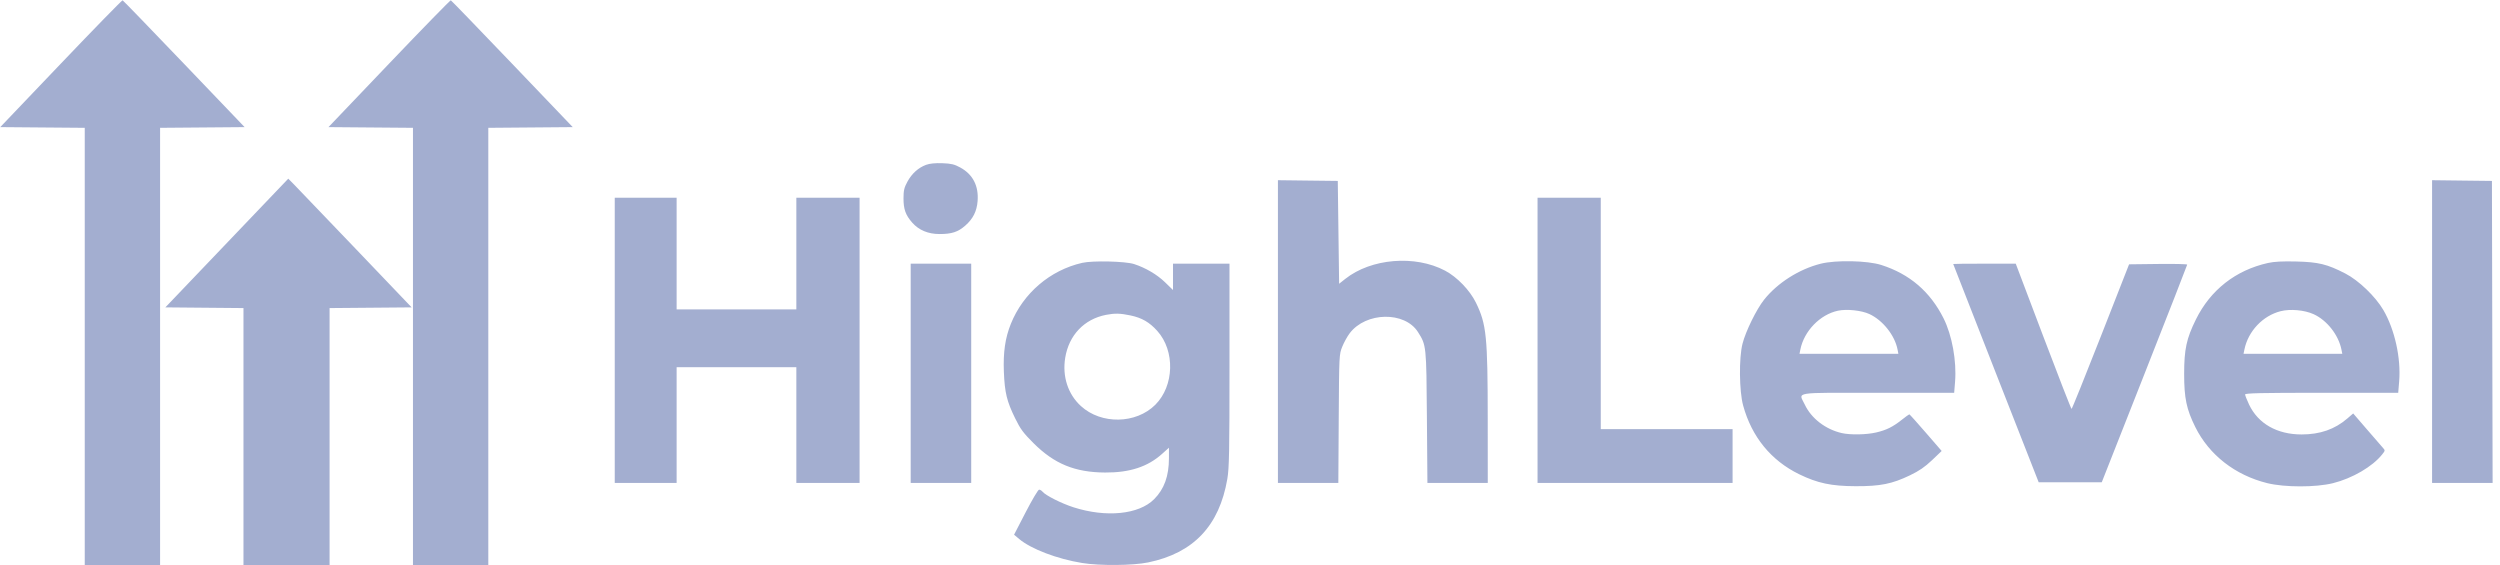<svg width="177" height="40" viewBox="0 0 177 40" fill="none" xmlns="http://www.w3.org/2000/svg">
<g id="Traced Image" clip-path="url(#clip0_2486_2828)">
<path id="Vector" fill-rule="evenodd" clip-rule="evenodd" d="M4.313 4.498L0.018 9L3.009 9.025L6 9.05V24.525V40H8.667H11.334V24.525V9.05L14.326 9.025L17.319 9L13.036 4.524C10.68 2.062 8.721 0.036 8.681 0.022C8.641 0.008 6.676 2.022 4.313 4.498ZM27.552 4.498L23.256 9L26.247 9.025L29.238 9.05V24.525V40H31.905H34.572V24.525V9.05L37.561 9.025L40.55 9L36.269 4.524C33.914 2.062 31.956 0.036 31.918 0.022C31.88 0.008 29.915 2.023 27.552 4.498ZM65.568 11.67C65.016 11.874 64.558 12.287 64.244 12.865C64.016 13.284 63.969 13.482 63.968 14.041C63.967 14.812 64.115 15.227 64.583 15.76C65.051 16.293 65.709 16.569 66.513 16.57C67.381 16.572 67.828 16.425 68.343 15.972C68.891 15.49 69.157 14.961 69.214 14.241C69.3 13.161 68.878 12.344 67.983 11.857C67.568 11.631 67.344 11.578 66.716 11.555C66.212 11.537 65.822 11.576 65.568 11.67ZM16.059 17.206L11.708 21.762L14.473 21.787L17.238 21.812V30.906V40H20.286H23.334V30.906V21.812L26.239 21.787L29.144 21.762L25.185 17.619C23.007 15.341 21.042 13.29 20.818 13.063L20.41 12.65L16.059 17.206ZM90.477 23.474V34.191H92.615H94.754L94.782 29.643C94.81 25.131 94.812 25.091 95.032 24.545C95.154 24.242 95.392 23.813 95.56 23.592C96.711 22.078 99.454 22.03 100.392 23.508C100.985 24.443 100.987 24.458 101.025 29.548L101.061 34.191H103.197H105.334L105.331 29.691C105.328 23.806 105.242 22.955 104.496 21.429C104.067 20.552 103.163 19.613 102.316 19.164C100.183 18.035 97.072 18.293 95.239 19.75L94.81 20.09L94.762 16.45L94.715 12.809L92.596 12.784L90.477 12.758V23.474ZM172.191 23.474V34.191H174.334H176.477L176.453 23.5L176.429 12.809L174.31 12.784L172.191 12.758V23.474ZM43.524 24.095V34.191H45.715H47.905V30.095V26H52.143H56.381V30.095V34.191H58.62H60.858V24.095V14H58.62H56.381V17.952V21.905H52.143H47.905V17.952V14H45.715H43.524V24.095ZM108.858 24.095V34.191H115.762H122.667V32.286V30.381H118H113.334V22.191V14H111.096H108.858V24.095ZM76.62 18.61C74.347 19.129 72.441 20.758 71.569 22.926C71.167 23.925 71.019 24.944 71.074 26.326C71.134 27.805 71.281 28.41 71.874 29.619C72.249 30.385 72.451 30.656 73.183 31.385C74.651 32.846 76.108 33.442 78.239 33.455C79.988 33.465 81.259 33.048 82.278 32.132L82.762 31.697L82.761 32.444C82.759 33.709 82.428 34.624 81.712 35.343C80.632 36.428 78.315 36.659 75.997 35.914C75.147 35.64 74.034 35.08 73.813 34.813C73.746 34.733 73.636 34.667 73.568 34.667C73.5 34.667 73.073 35.385 72.62 36.262L71.796 37.857L72.16 38.163C73.004 38.871 74.845 39.572 76.617 39.86C77.869 40.063 80.21 40.043 81.292 39.819C84.497 39.158 86.326 37.229 86.894 33.912C87.026 33.14 87.048 32.009 87.048 25.84V18.667H85.048H83.048V19.6V20.533L82.487 19.987C81.925 19.441 81.114 18.963 80.294 18.696C79.676 18.495 77.363 18.441 76.62 18.61ZM128.905 18.671C127.377 19.055 125.842 20.031 124.899 21.217C124.359 21.896 123.595 23.452 123.37 24.333C123.111 25.345 123.135 27.688 123.414 28.709C124.021 30.928 125.387 32.602 127.381 33.576C128.682 34.21 129.656 34.417 131.381 34.423C133.124 34.429 133.954 34.263 135.221 33.654C135.882 33.337 136.28 33.063 136.789 32.579L137.47 31.929L136.346 30.631C135.728 29.917 135.203 29.333 135.18 29.333C135.157 29.333 134.917 29.508 134.647 29.721C134.005 30.229 133.566 30.446 132.837 30.618C132.147 30.781 130.999 30.801 130.392 30.661C129.244 30.396 128.242 29.624 127.78 28.647C127.343 27.723 126.811 27.809 132.94 27.809H138.355L138.419 27.021C138.537 25.564 138.206 23.738 137.606 22.54C136.658 20.648 135.2 19.399 133.191 18.759C132.209 18.446 129.98 18.4 128.905 18.671ZM160.572 18.619C158.283 19.131 156.503 20.526 155.469 22.619C154.801 23.972 154.638 24.729 154.638 26.476C154.638 28.192 154.802 28.972 155.429 30.238C156.405 32.208 158.25 33.645 160.524 34.207C161.749 34.51 163.965 34.511 165.175 34.209C166.547 33.867 167.973 33.035 168.655 32.177C168.88 31.894 168.88 31.893 168.693 31.685C168.59 31.57 168.078 30.98 167.556 30.374L166.606 29.272L166.189 29.631C165.301 30.396 164.26 30.759 162.953 30.759C161.22 30.76 159.874 29.994 159.234 28.642C159.08 28.315 158.953 27.994 158.953 27.929C158.953 27.835 160.1 27.809 164.373 27.809H169.793L169.861 26.998C169.997 25.356 169.547 23.325 168.743 21.952C168.177 20.987 166.998 19.855 166.048 19.364C164.765 18.703 164.149 18.552 162.572 18.514C161.601 18.49 161.007 18.521 160.572 18.619ZM64.477 26.429V34.191H66.62H68.762V26.429V18.667H66.62H64.477V26.429ZM138.287 18.691C138.287 18.703 139.649 22.186 141.313 26.429L144.338 34.143H146.572H148.805L151.828 26.476C153.49 22.259 154.852 18.777 154.854 18.736C154.856 18.696 153.931 18.674 152.798 18.689L150.739 18.714L148.732 23.833C147.628 26.649 146.699 28.952 146.667 28.952C146.635 28.952 145.733 26.639 144.662 23.811L142.715 18.669L140.5 18.668C139.283 18.667 138.287 18.677 138.287 18.691ZM130.129 21.998C128.862 22.267 127.727 23.437 127.466 24.744L127.405 25.048H130.905H134.405L134.345 24.738C134.151 23.741 133.294 22.666 132.348 22.232C131.787 21.975 130.751 21.866 130.129 21.998ZM161.466 22.033C160.204 22.355 159.173 23.444 158.906 24.738L158.842 25.048H162.338H165.834L165.774 24.75C165.567 23.714 164.752 22.677 163.807 22.245C163.157 21.949 162.154 21.858 161.466 22.033ZM78.303 22.292C76.758 22.596 75.681 23.728 75.418 25.323C75.199 26.646 75.609 27.909 76.529 28.749C77.969 30.066 80.432 30.022 81.799 28.655C83.139 27.315 83.204 24.841 81.937 23.431C81.379 22.81 80.85 22.505 80.035 22.332C79.314 22.18 78.922 22.171 78.303 22.292Z" fill="#A3AED0"/>
</g>
<defs>
<clipPath id="clip0_2486_2828">
<rect width="176.476" height="40" fill="white"/>
</clipPath>
</defs>
</svg>
